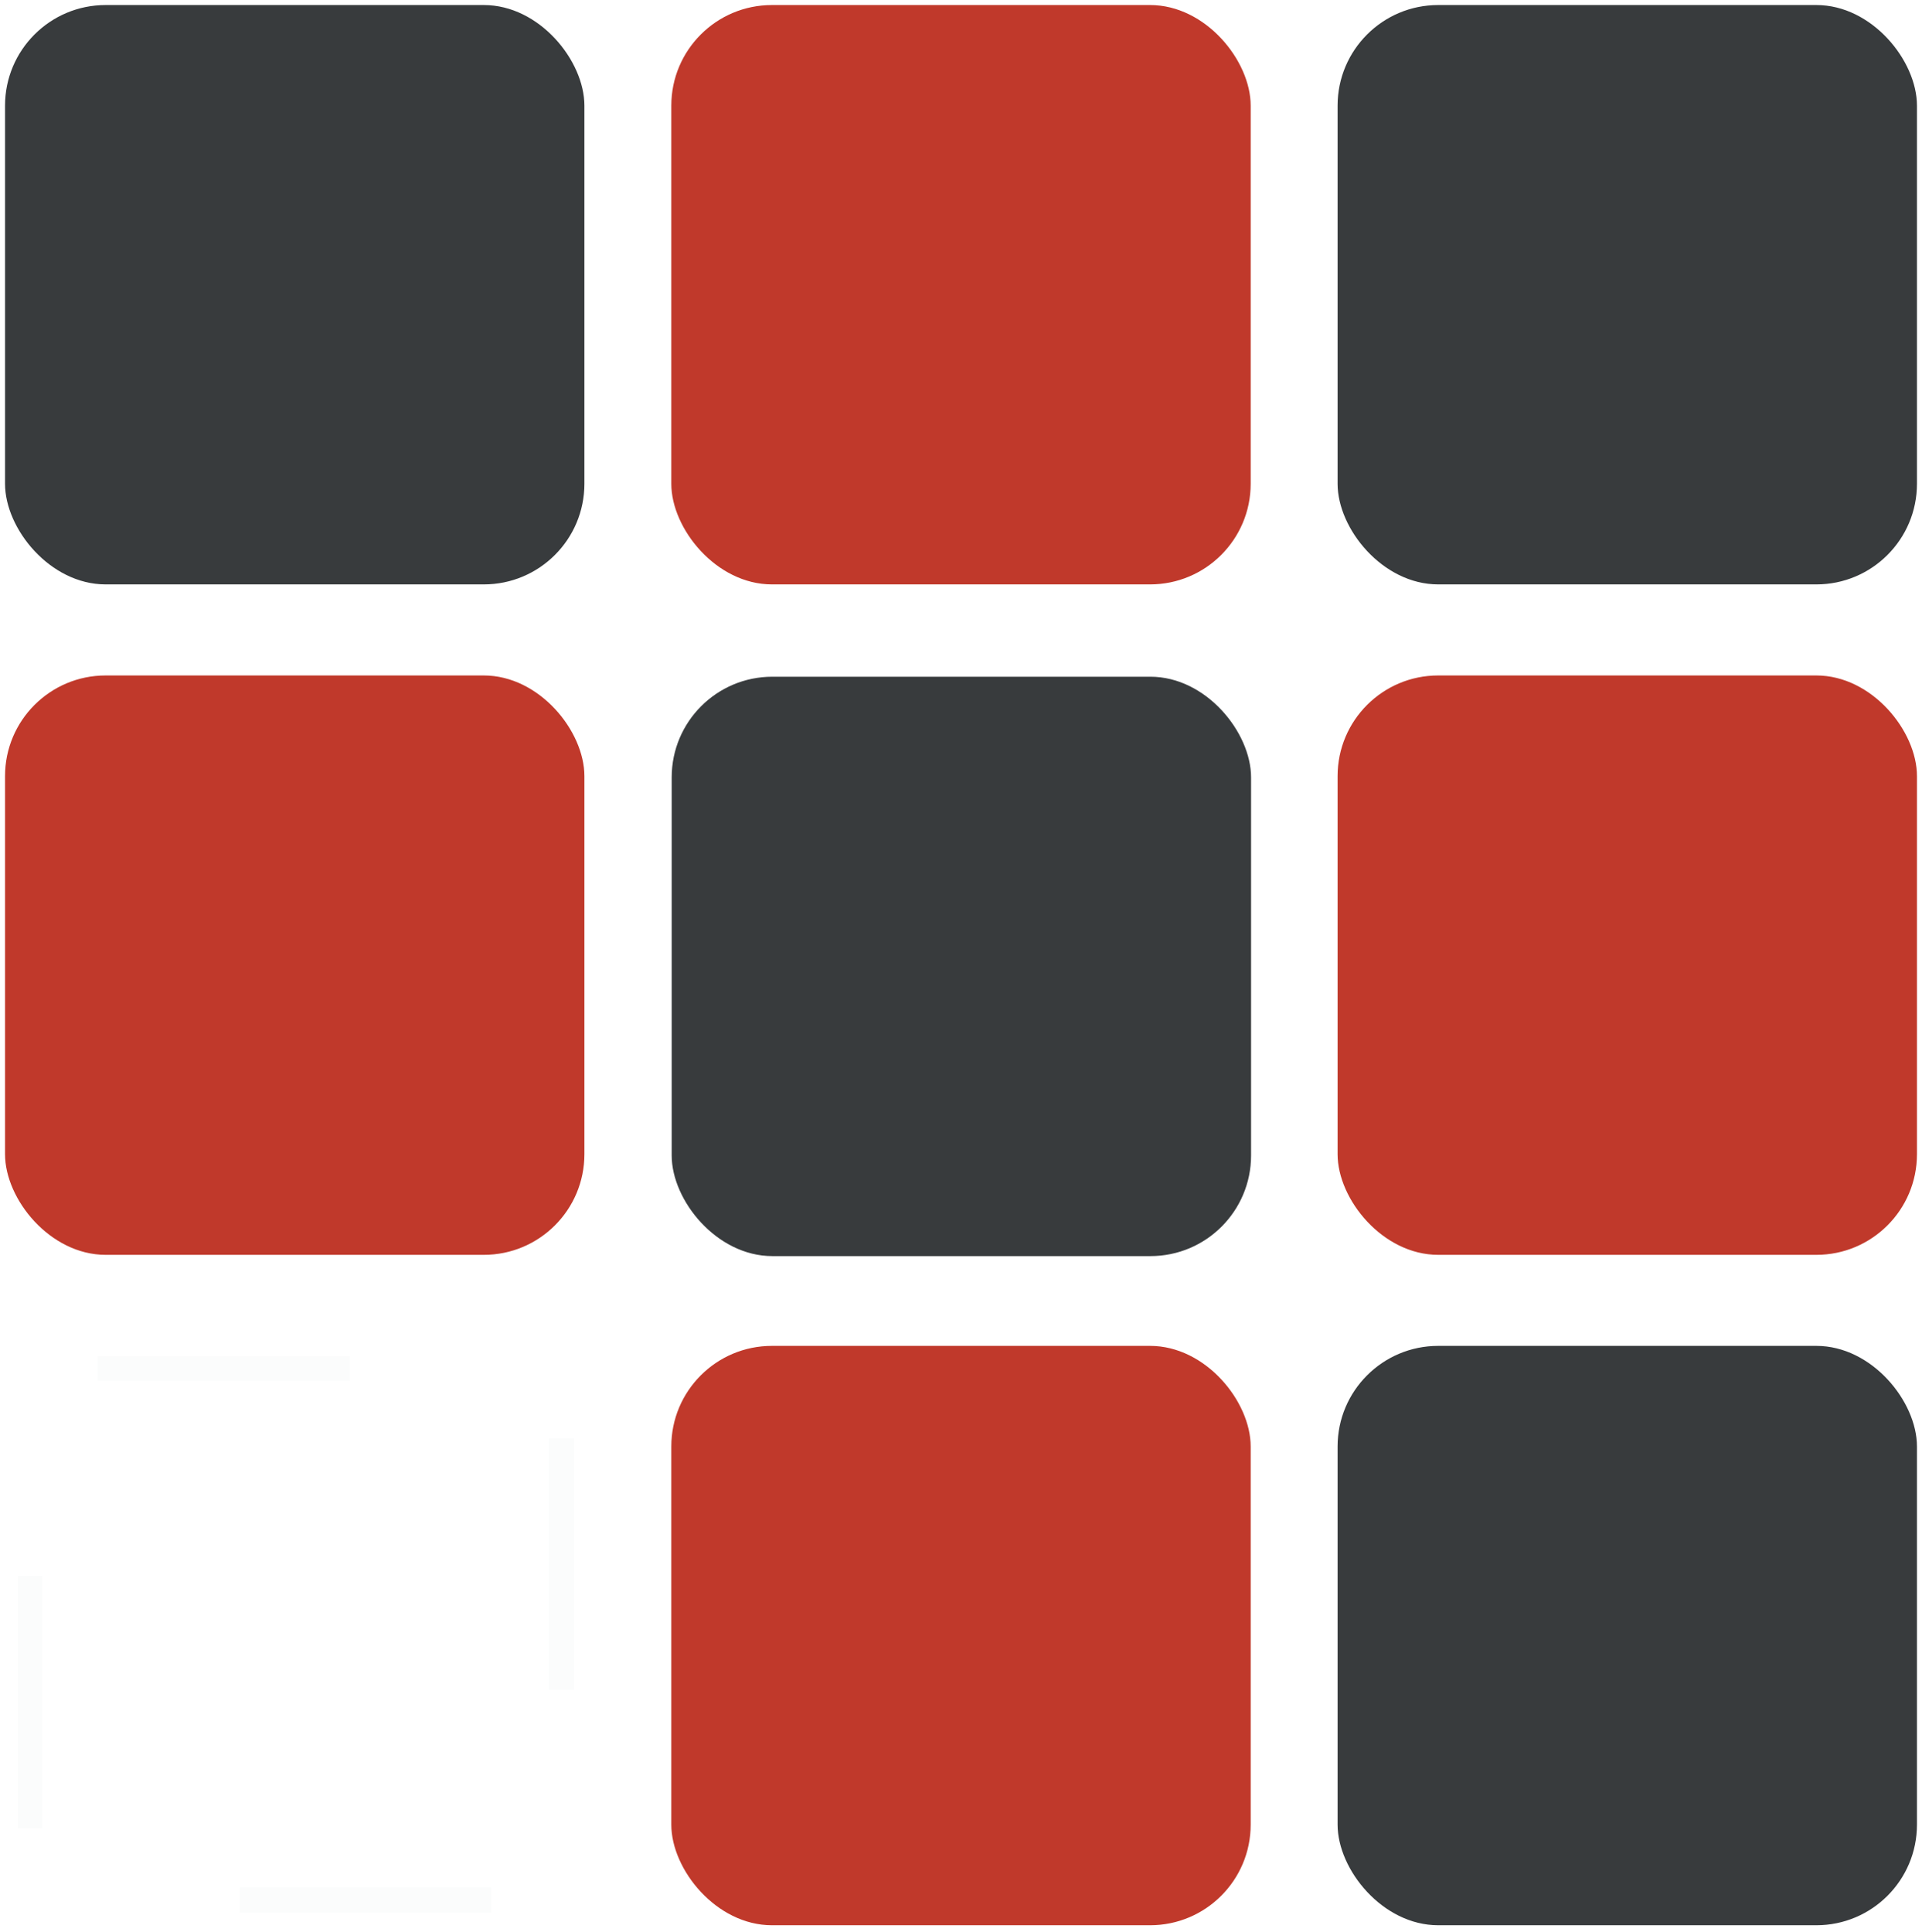 <svg width="764" height="768" viewBox="0 0 764 768" fill="none" xmlns="http://www.w3.org/2000/svg">
<g filter="url(#filter0_d_37602_114)">
<rect x="2" y="266.5" width="230.303" height="230.303" rx="40" fill="#C0392B"/>
</g>
<g filter="url(#filter1_d_37602_114)">
<rect x="2" width="230.303" height="230.303" rx="40" fill="#383B3D"/>
</g>
<g filter="url(#filter2_d_37602_114)">
<rect x="266.848" width="230.303" height="230.303" rx="40" fill="#C0392B"/>
</g>
<g filter="url(#filter3_d_37602_114)">
<rect x="531.697" width="230.303" height="230.303" rx="40" fill="#383B3D"/>
</g>
<g filter="url(#filter4_d_37602_114)">
<rect x="531.697" y="266.5" width="230.303" height="230.303" rx="40" fill="#C0392B"/>
</g>
<g filter="url(#filter5_d_37602_114)">
<rect x="531.697" y="532.988" width="230.303" height="230.303" rx="40" fill="#383B3D"/>
</g>
<g filter="url(#filter6_d_37602_114)">
<rect x="266.848" y="532.988" width="230.303" height="230.303" rx="40" fill="#C0392B"/>
</g>
<g filter="url(#filter7_d_37602_114)">
<rect x="11.957" y="541.957" width="211.391" height="211.391" rx="27" stroke="#FBFCFC" stroke-width="10" stroke-dasharray="100 100" shape-rendering="crispEdges"/>
</g>
<g filter="url(#filter8_d_37602_114)">
<rect x="267" y="267" width="230.303" height="230.303" rx="40" fill="#383B3D"/>
</g>
<defs>
<filter id="filter0_d_37602_114" x="0" y="266.5" width="234.303" height="234.305" filterUnits="userSpaceOnUse" color-interpolation-filters="sRGB">
<feFlood flood-opacity="0" result="BackgroundImageFix"/>
<feColorMatrix in="SourceAlpha" type="matrix" values="0 0 0 0 0 0 0 0 0 0 0 0 0 0 0 0 0 0 127 0" result="hardAlpha"/>
<feOffset dy="2"/>
<feGaussianBlur stdDeviation="1"/>
<feComposite in2="hardAlpha" operator="out"/>
<feColorMatrix type="matrix" values="0 0 0 0 0 0 0 0 0 0 0 0 0 0 0 0 0 0 0.25 0"/>
<feBlend mode="normal" in2="BackgroundImageFix" result="effect1_dropShadow_37602_114"/>
<feBlend mode="normal" in="SourceGraphic" in2="effect1_dropShadow_37602_114" result="shape"/>
</filter>
<filter id="filter1_d_37602_114" x="0" y="0" width="234.303" height="234.305" filterUnits="userSpaceOnUse" color-interpolation-filters="sRGB">
<feFlood flood-opacity="0" result="BackgroundImageFix"/>
<feColorMatrix in="SourceAlpha" type="matrix" values="0 0 0 0 0 0 0 0 0 0 0 0 0 0 0 0 0 0 127 0" result="hardAlpha"/>
<feOffset dy="2"/>
<feGaussianBlur stdDeviation="1"/>
<feComposite in2="hardAlpha" operator="out"/>
<feColorMatrix type="matrix" values="0 0 0 0 0 0 0 0 0 0 0 0 0 0 0 0 0 0 0.25 0"/>
<feBlend mode="normal" in2="BackgroundImageFix" result="effect1_dropShadow_37602_114"/>
<feBlend mode="normal" in="SourceGraphic" in2="effect1_dropShadow_37602_114" result="shape"/>
</filter>
<filter id="filter2_d_37602_114" x="264.848" y="0" width="234.303" height="234.305" filterUnits="userSpaceOnUse" color-interpolation-filters="sRGB">
<feFlood flood-opacity="0" result="BackgroundImageFix"/>
<feColorMatrix in="SourceAlpha" type="matrix" values="0 0 0 0 0 0 0 0 0 0 0 0 0 0 0 0 0 0 127 0" result="hardAlpha"/>
<feOffset dy="2"/>
<feGaussianBlur stdDeviation="1"/>
<feComposite in2="hardAlpha" operator="out"/>
<feColorMatrix type="matrix" values="0 0 0 0 0 0 0 0 0 0 0 0 0 0 0 0 0 0 0.25 0"/>
<feBlend mode="normal" in2="BackgroundImageFix" result="effect1_dropShadow_37602_114"/>
<feBlend mode="normal" in="SourceGraphic" in2="effect1_dropShadow_37602_114" result="shape"/>
</filter>
<filter id="filter3_d_37602_114" x="529.697" y="0" width="234.303" height="234.305" filterUnits="userSpaceOnUse" color-interpolation-filters="sRGB">
<feFlood flood-opacity="0" result="BackgroundImageFix"/>
<feColorMatrix in="SourceAlpha" type="matrix" values="0 0 0 0 0 0 0 0 0 0 0 0 0 0 0 0 0 0 127 0" result="hardAlpha"/>
<feOffset dy="2"/>
<feGaussianBlur stdDeviation="1"/>
<feComposite in2="hardAlpha" operator="out"/>
<feColorMatrix type="matrix" values="0 0 0 0 0 0 0 0 0 0 0 0 0 0 0 0 0 0 0.25 0"/>
<feBlend mode="normal" in2="BackgroundImageFix" result="effect1_dropShadow_37602_114"/>
<feBlend mode="normal" in="SourceGraphic" in2="effect1_dropShadow_37602_114" result="shape"/>
</filter>
<filter id="filter4_d_37602_114" x="529.697" y="266.5" width="234.303" height="234.305" filterUnits="userSpaceOnUse" color-interpolation-filters="sRGB">
<feFlood flood-opacity="0" result="BackgroundImageFix"/>
<feColorMatrix in="SourceAlpha" type="matrix" values="0 0 0 0 0 0 0 0 0 0 0 0 0 0 0 0 0 0 127 0" result="hardAlpha"/>
<feOffset dy="2"/>
<feGaussianBlur stdDeviation="1"/>
<feComposite in2="hardAlpha" operator="out"/>
<feColorMatrix type="matrix" values="0 0 0 0 0 0 0 0 0 0 0 0 0 0 0 0 0 0 0.25 0"/>
<feBlend mode="normal" in2="BackgroundImageFix" result="effect1_dropShadow_37602_114"/>
<feBlend mode="normal" in="SourceGraphic" in2="effect1_dropShadow_37602_114" result="shape"/>
</filter>
<filter id="filter5_d_37602_114" x="529.697" y="532.988" width="234.303" height="234.305" filterUnits="userSpaceOnUse" color-interpolation-filters="sRGB">
<feFlood flood-opacity="0" result="BackgroundImageFix"/>
<feColorMatrix in="SourceAlpha" type="matrix" values="0 0 0 0 0 0 0 0 0 0 0 0 0 0 0 0 0 0 127 0" result="hardAlpha"/>
<feOffset dy="2"/>
<feGaussianBlur stdDeviation="1"/>
<feComposite in2="hardAlpha" operator="out"/>
<feColorMatrix type="matrix" values="0 0 0 0 0 0 0 0 0 0 0 0 0 0 0 0 0 0 0.25 0"/>
<feBlend mode="normal" in2="BackgroundImageFix" result="effect1_dropShadow_37602_114"/>
<feBlend mode="normal" in="SourceGraphic" in2="effect1_dropShadow_37602_114" result="shape"/>
</filter>
<filter id="filter6_d_37602_114" x="264.848" y="532.988" width="234.303" height="234.305" filterUnits="userSpaceOnUse" color-interpolation-filters="sRGB">
<feFlood flood-opacity="0" result="BackgroundImageFix"/>
<feColorMatrix in="SourceAlpha" type="matrix" values="0 0 0 0 0 0 0 0 0 0 0 0 0 0 0 0 0 0 127 0" result="hardAlpha"/>
<feOffset dy="2"/>
<feGaussianBlur stdDeviation="1"/>
<feComposite in2="hardAlpha" operator="out"/>
<feColorMatrix type="matrix" values="0 0 0 0 0 0 0 0 0 0 0 0 0 0 0 0 0 0 0.25 0"/>
<feBlend mode="normal" in2="BackgroundImageFix" result="effect1_dropShadow_37602_114"/>
<feBlend mode="normal" in="SourceGraphic" in2="effect1_dropShadow_37602_114" result="shape"/>
</filter>
<filter id="filter7_d_37602_114" x="4.957" y="536.957" width="225.391" height="225.391" filterUnits="userSpaceOnUse" color-interpolation-filters="sRGB">
<feFlood flood-opacity="0" result="BackgroundImageFix"/>
<feColorMatrix in="SourceAlpha" type="matrix" values="0 0 0 0 0 0 0 0 0 0 0 0 0 0 0 0 0 0 127 0" result="hardAlpha"/>
<feOffset dy="2"/>
<feGaussianBlur stdDeviation="1"/>
<feComposite in2="hardAlpha" operator="out"/>
<feColorMatrix type="matrix" values="0 0 0 0 0 0 0 0 0 0 0 0 0 0 0 0 0 0 0.25 0"/>
<feBlend mode="normal" in2="BackgroundImageFix" result="effect1_dropShadow_37602_114"/>
<feBlend mode="normal" in="SourceGraphic" in2="effect1_dropShadow_37602_114" result="shape"/>
</filter>
<filter id="filter8_d_37602_114" x="265" y="267" width="234.303" height="234.305" filterUnits="userSpaceOnUse" color-interpolation-filters="sRGB">
<feFlood flood-opacity="0" result="BackgroundImageFix"/>
<feColorMatrix in="SourceAlpha" type="matrix" values="0 0 0 0 0 0 0 0 0 0 0 0 0 0 0 0 0 0 127 0" result="hardAlpha"/>
<feOffset dy="2"/>
<feGaussianBlur stdDeviation="1"/>
<feComposite in2="hardAlpha" operator="out"/>
<feColorMatrix type="matrix" values="0 0 0 0 0 0 0 0 0 0 0 0 0 0 0 0 0 0 0.25 0"/>
<feBlend mode="normal" in2="BackgroundImageFix" result="effect1_dropShadow_37602_114"/>
<feBlend mode="normal" in="SourceGraphic" in2="effect1_dropShadow_37602_114" result="shape"/>
</filter>
</defs>
</svg>
